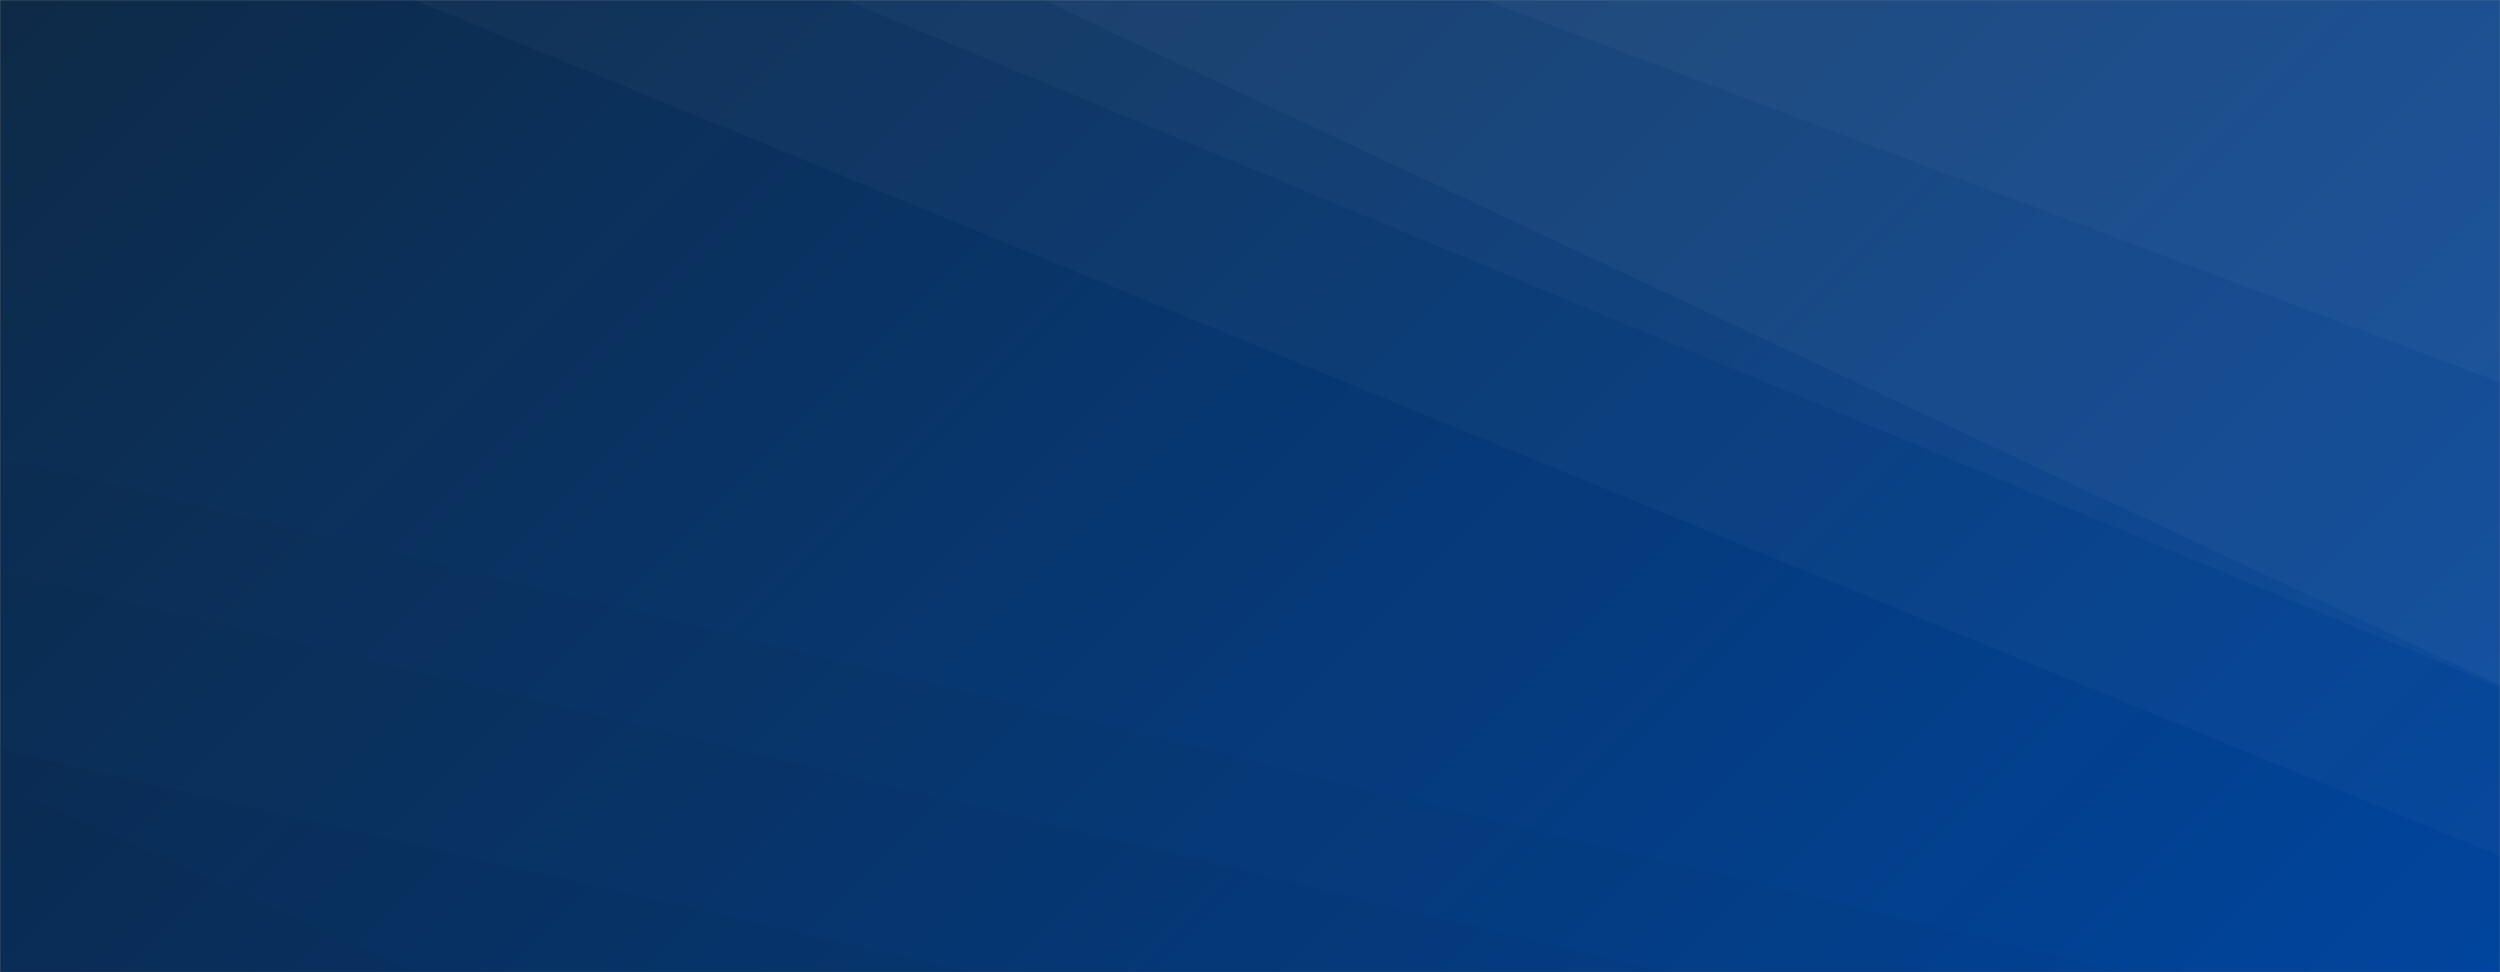 <svg xmlns="http://www.w3.org/2000/svg" version="1.1" xmlns:xlink="http://www.w3.org/1999/xlink" xmlns:svgjs="http://svgjs.com/svgjs" width="1440" height="560" preserveAspectRatio="none" viewBox="0 0 1440 560"><rect x="0" y="0" width="1440" height="560" fill="#808080" stroke="none"/><g mask="url(&quot;#SvgjsMask1002&quot;)" fill="none"><rect width="1440" height="560" x="0" y="0" fill="url(#SvgjsLinearGradient1003)"></rect><path d="M1440 0L854.94 0L1440 220.26z" fill="rgba(255, 255, 255, .1)"></path><path d="M854.94 0L1440 220.26L1440 394.69L600.92 0z" fill="rgba(255, 255, 255, .075)"></path><path d="M600.92 0L1440 394.69L1440 395.82L486.8 0z" fill="rgba(255, 255, 255, .05)"></path><path d="M486.8 0L1440 395.82L1440 493.09L238.55 0z" fill="rgba(255, 255, 255, .025)"></path><path d="M0 560L240.52 560L0 451.79z" fill="rgba(0, 0, 0, .1)"></path><path d="M0 451.79L240.52 560L560.82 560L0 431.71z" fill="rgba(0, 0, 0, .075)"></path><path d="M0 431.71L560.82 560L959.29 560L0 329.14z" fill="rgba(0, 0, 0, .05)"></path><path d="M0 329.14L959.29 560L1222.01 560L0 263.48z" fill="rgba(0, 0, 0, .025)"></path></g><defs><mask id="SvgjsMask1002"><rect width="1440" height="560" fill="#ffffff"></rect></mask><linearGradient x1="15.28%" y1="-39.29%" x2="84.72%" y2="139.29%" gradientUnits="userSpaceOnUse" id="SvgjsLinearGradient1003"><stop stop-color="#0e2a47" offset="0"></stop><stop stop-color="#00459e" offset="1"></stop></linearGradient></defs></svg>